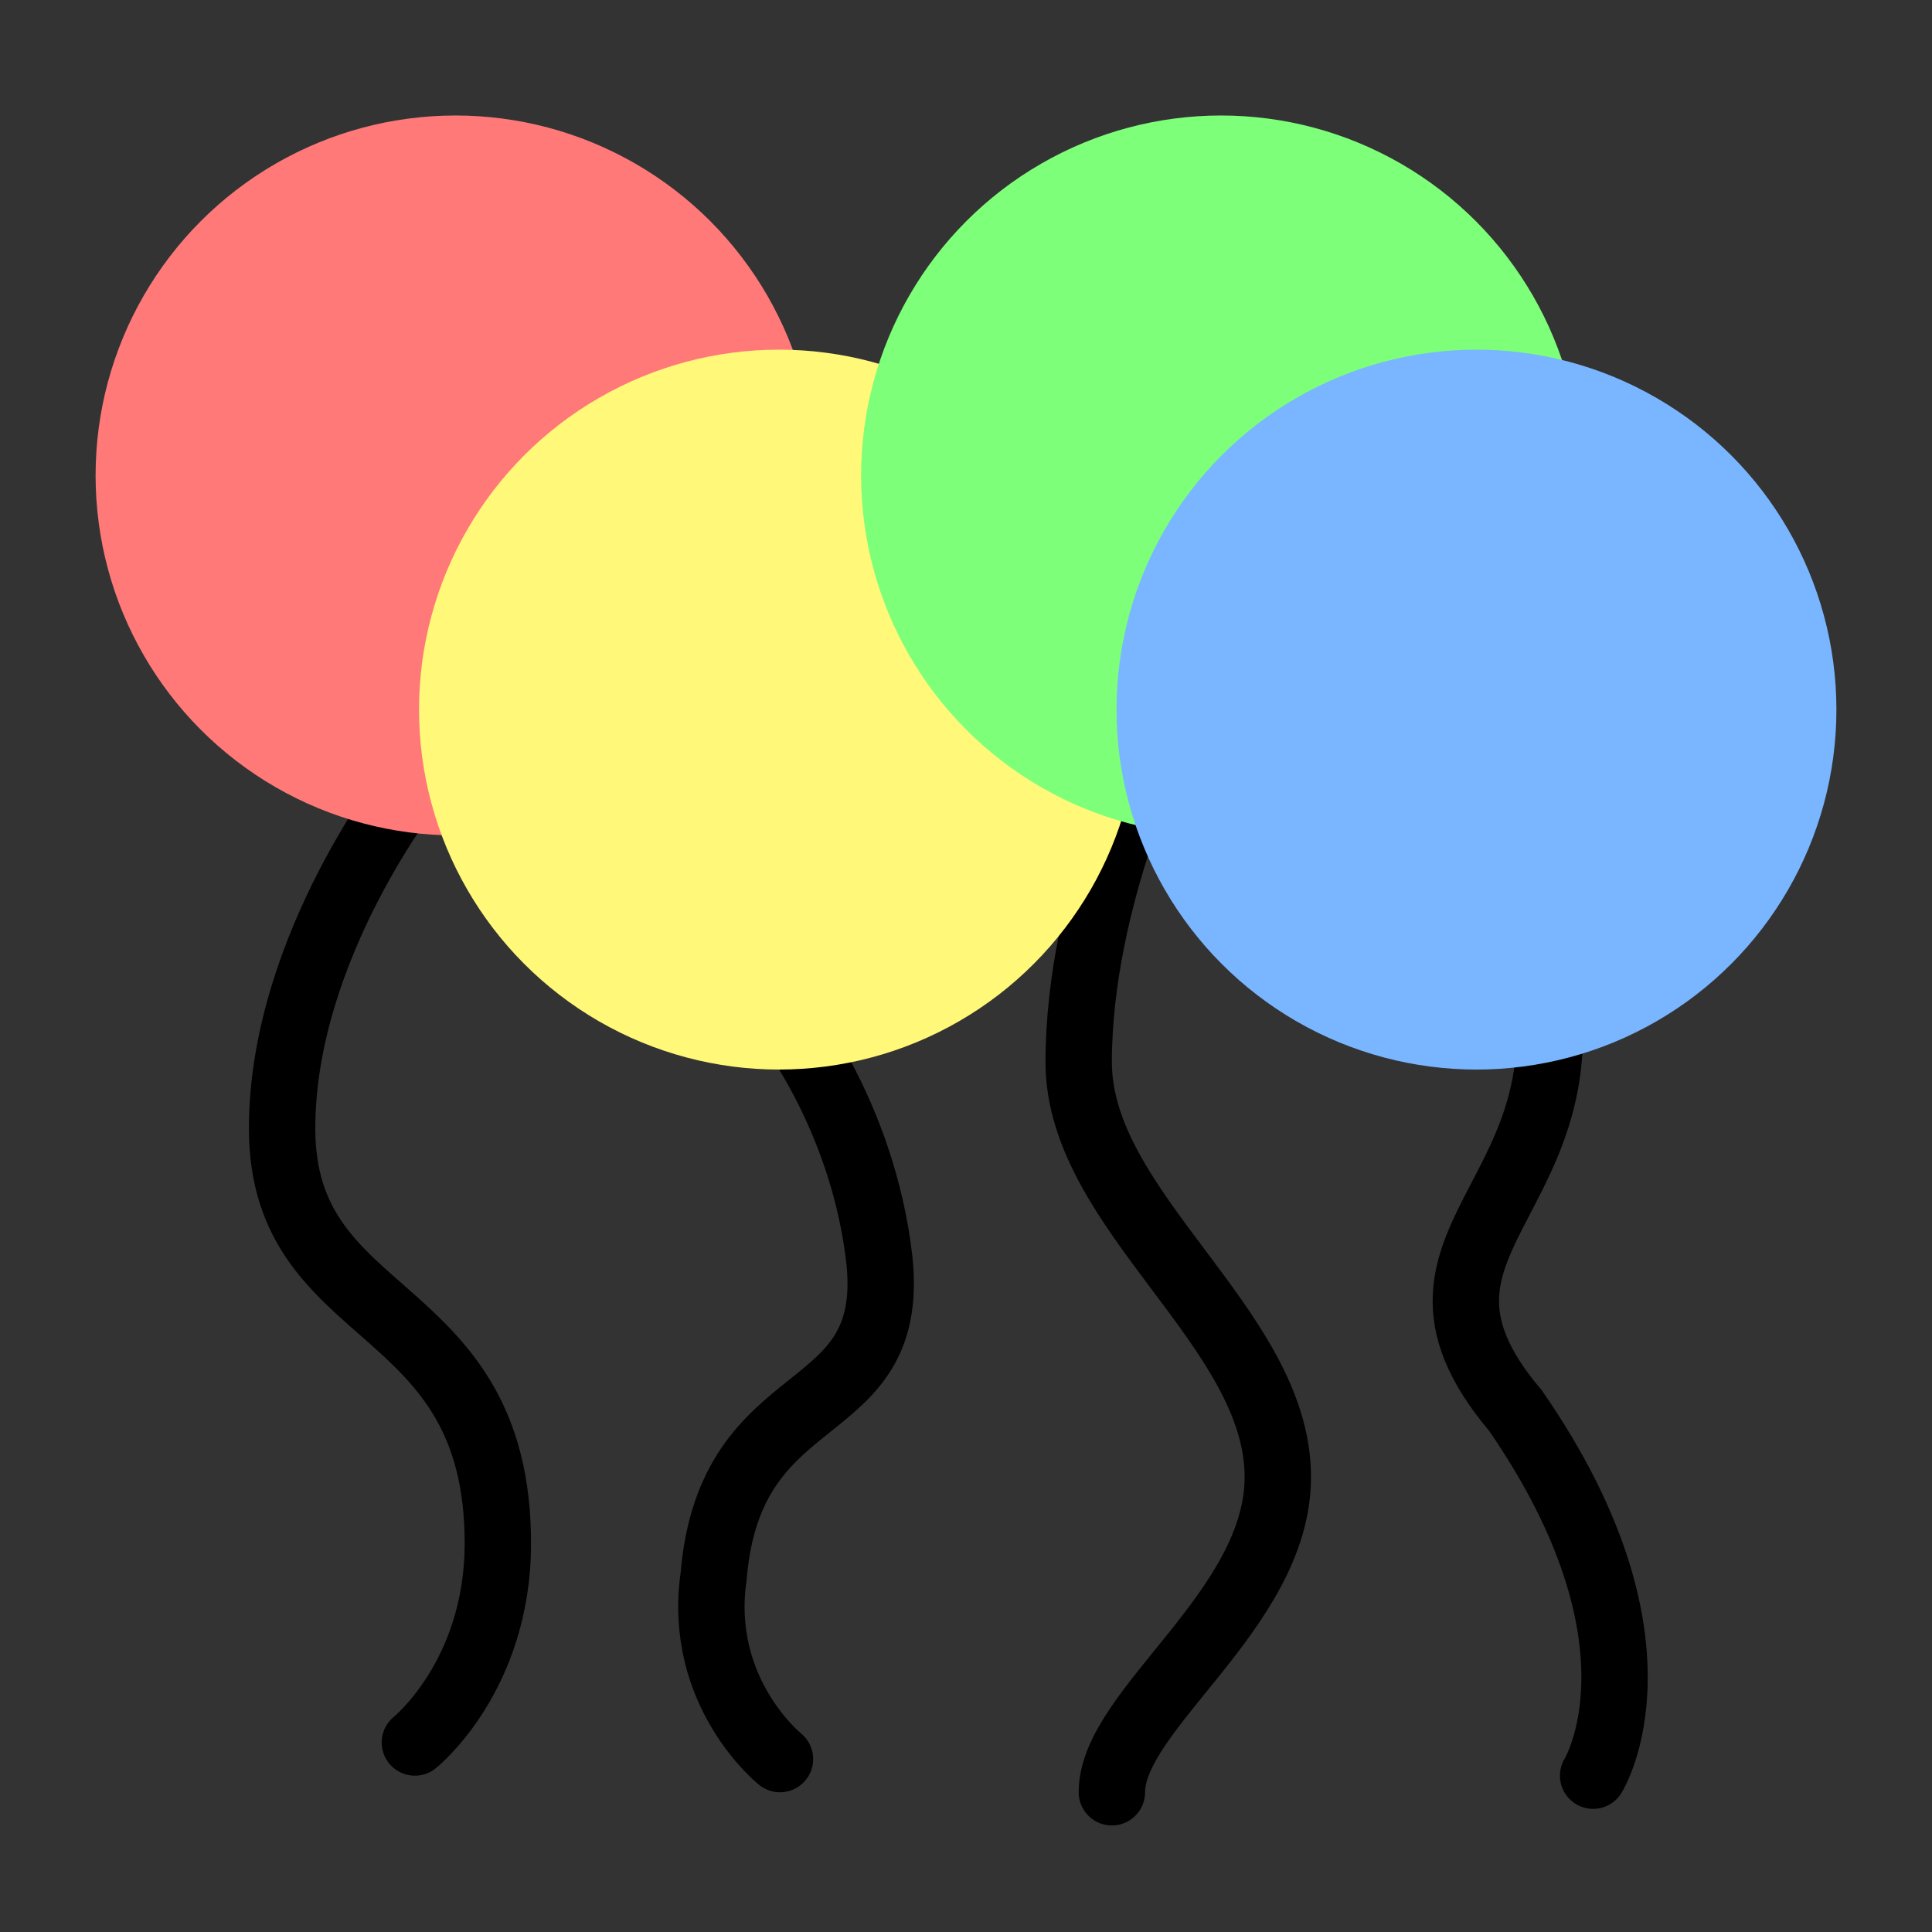 <?xml version="1.0" encoding="UTF-8" standalone="no"?>
<!-- Created with Inkscape (http://www.inkscape.org/) -->

<svg
   width="44"
   height="44"
   viewBox="0 0 11.642 11.642"
   version="1.1"
   id="svg8"
   inkscape:version="1.1.2 (0a00cf5339, 2022-02-04)"
   sodipodi:docname="balloonlogotransparent.svg"
   xmlns:inkscape="http://www.inkscape.org/namespaces/inkscape"
   xmlns:sodipodi="http://sodipodi.sourceforge.net/DTD/sodipodi-0.dtd"
   xmlns="http://www.w3.org/2000/svg"
   xmlns:svg="http://www.w3.org/2000/svg"
   xmlns:rdf="http://www.w3.org/1999/02/22-rdf-syntax-ns#"
   xmlns:cc="http://creativecommons.org/ns#"
   xmlns:dc="http://purl.org/dc/elements/1.1/">
  <rect x="0" y="0" width="11.642" height="11.642" fill="#333333" stroke="none"/>
  <title
     id="title4262">Balloon Logo</title>
  <defs
     id="defs2" />
  <sodipodi:namedview
     id="base"
     pagecolor="#ffffff"
     bordercolor="#666666"
     borderopacity="1.0"
     inkscape:pageopacity="0.0"
     inkscape:pageshadow="2"
     inkscape:zoom="14.928148"
     inkscape:cx="20.464696"
     inkscape:cy="19.694339"
     inkscape:document-units="mm"
     inkscape:current-layer="layer2"
     showgrid="false"
     units="px"
     inkscape:window-width="1708"
     inkscape:window-height="1355"
     inkscape:window-x="8"
     inkscape:window-y="40"
     inkscape:window-maximized="0"
     fit-margin-top="1"
     fit-margin-right="1"
     fit-margin-bottom="1"
     fit-margin-left="1"
     inkscape:pagecheckerboard="1" />
  <g
     inkscape:groupmode="layer"
     id="layer2"
     inkscape:label="Strings">
    <path
       style="fill:none;stroke:#000000;stroke-width:0.4;stroke-linecap:round;stroke-linejoin:miter;stroke-miterlimit:4;stroke-dasharray:none;stroke-opacity:1"
       d="m 2.5,4.7 c 0,0 -0.8,1 -0.8,2.1 -0.0,1.2 1.3,1 1.3,2.5 0.0,0.8 -0.5,1.2, -0.5,1.2"
       id="String1"
       sodipodi:nodetypes="cssc" />
    <path
       style="fill:none;stroke:#000000;stroke-width:0.4;stroke-linecap:round;stroke-linejoin:miter;stroke-miterlimit:4;stroke-dasharray:none;stroke-opacity:1"
       d="m 4.7,6.1 c 0,0 0.5,0.6 0.6,1.5 C 5.4,8.6 4.4,8.3 4.3,9.5 4.2,10.2 4.7,10.6 4.7, 10.6"
       id="String2"
       sodipodi:nodetypes="cssc" />
    <path
       style="fill:none;stroke:#000000;stroke-width:0.4;stroke-linecap:round;stroke-linejoin:miter;stroke-miterlimit:4;stroke-dasharray:none;stroke-opacity:1"
       d="m 7,4.4 c 0,0 -0.5,1 -0.5,2 0,0.9 1.2,1.6 1.2,2.5 0,0.8 -1,1.4 -1,1.9"
       id="String3" />
    <path
       style="fill:none;stroke:#000000;stroke-width:0.4;stroke-linecap:round;stroke-linejoin:miter;stroke-miterlimit:4;stroke-dasharray:none;stroke-opacity:1"
       d="M 9.2,5.5 C 9.8,7.2 8.2,7.4 9.132,8.5 10.1,9.9 9.6,10.7 9.6,10.7"
       id="String4"
       sodipodi:nodetypes="csc" />
  </g>
  <g
     inkscape:label="Balloons"
     inkscape:groupmode="layer"
     id="layer1"
     transform="translate(0.148,-284.14)">
    <circle
       style="opacity:1;fill:#ff7979;fill-opacity:1;stroke:none;stroke-width:30;stroke-linecap:round;stroke-linejoin:round;stroke-miterlimit:4;stroke-dasharray:none;stroke-opacity:1;paint-order:stroke markers fill"
       id="Balloon1"
       cx="2.597"
       cy="287.005"
       r="2.169" />
    <circle
       style="fill:#fff879;fill-opacity:1;stroke:none;stroke-width:30;stroke-linecap:round;stroke-linejoin:round;stroke-miterlimit:4;stroke-dasharray:none;stroke-opacity:1;paint-order:stroke markers fill"
       id="Balloon2"
       cx="4.546"
       cy="288.416"
       r="2.169" />
    <circle
       style="fill:#7dff79;fill-opacity:1;stroke:none;stroke-width:30;stroke-linecap:round;stroke-linejoin:round;stroke-miterlimit:4;stroke-dasharray:none;stroke-opacity:1;paint-order:stroke markers fill"
       id="Balloon3"
       cx="7.21"
       cy="287.005"
       r="2.169" />
    <circle
       style="fill:#79b6ff;fill-opacity:1;stroke:none;stroke-width:30;stroke-linecap:round;stroke-linejoin:round;stroke-miterlimit:4;stroke-dasharray:none;stroke-opacity:1;paint-order:stroke markers fill"
       id="Balloon4"
       cx="8.749"
       cy="288.416"
       r="2.169" />
  </g>
</svg>
